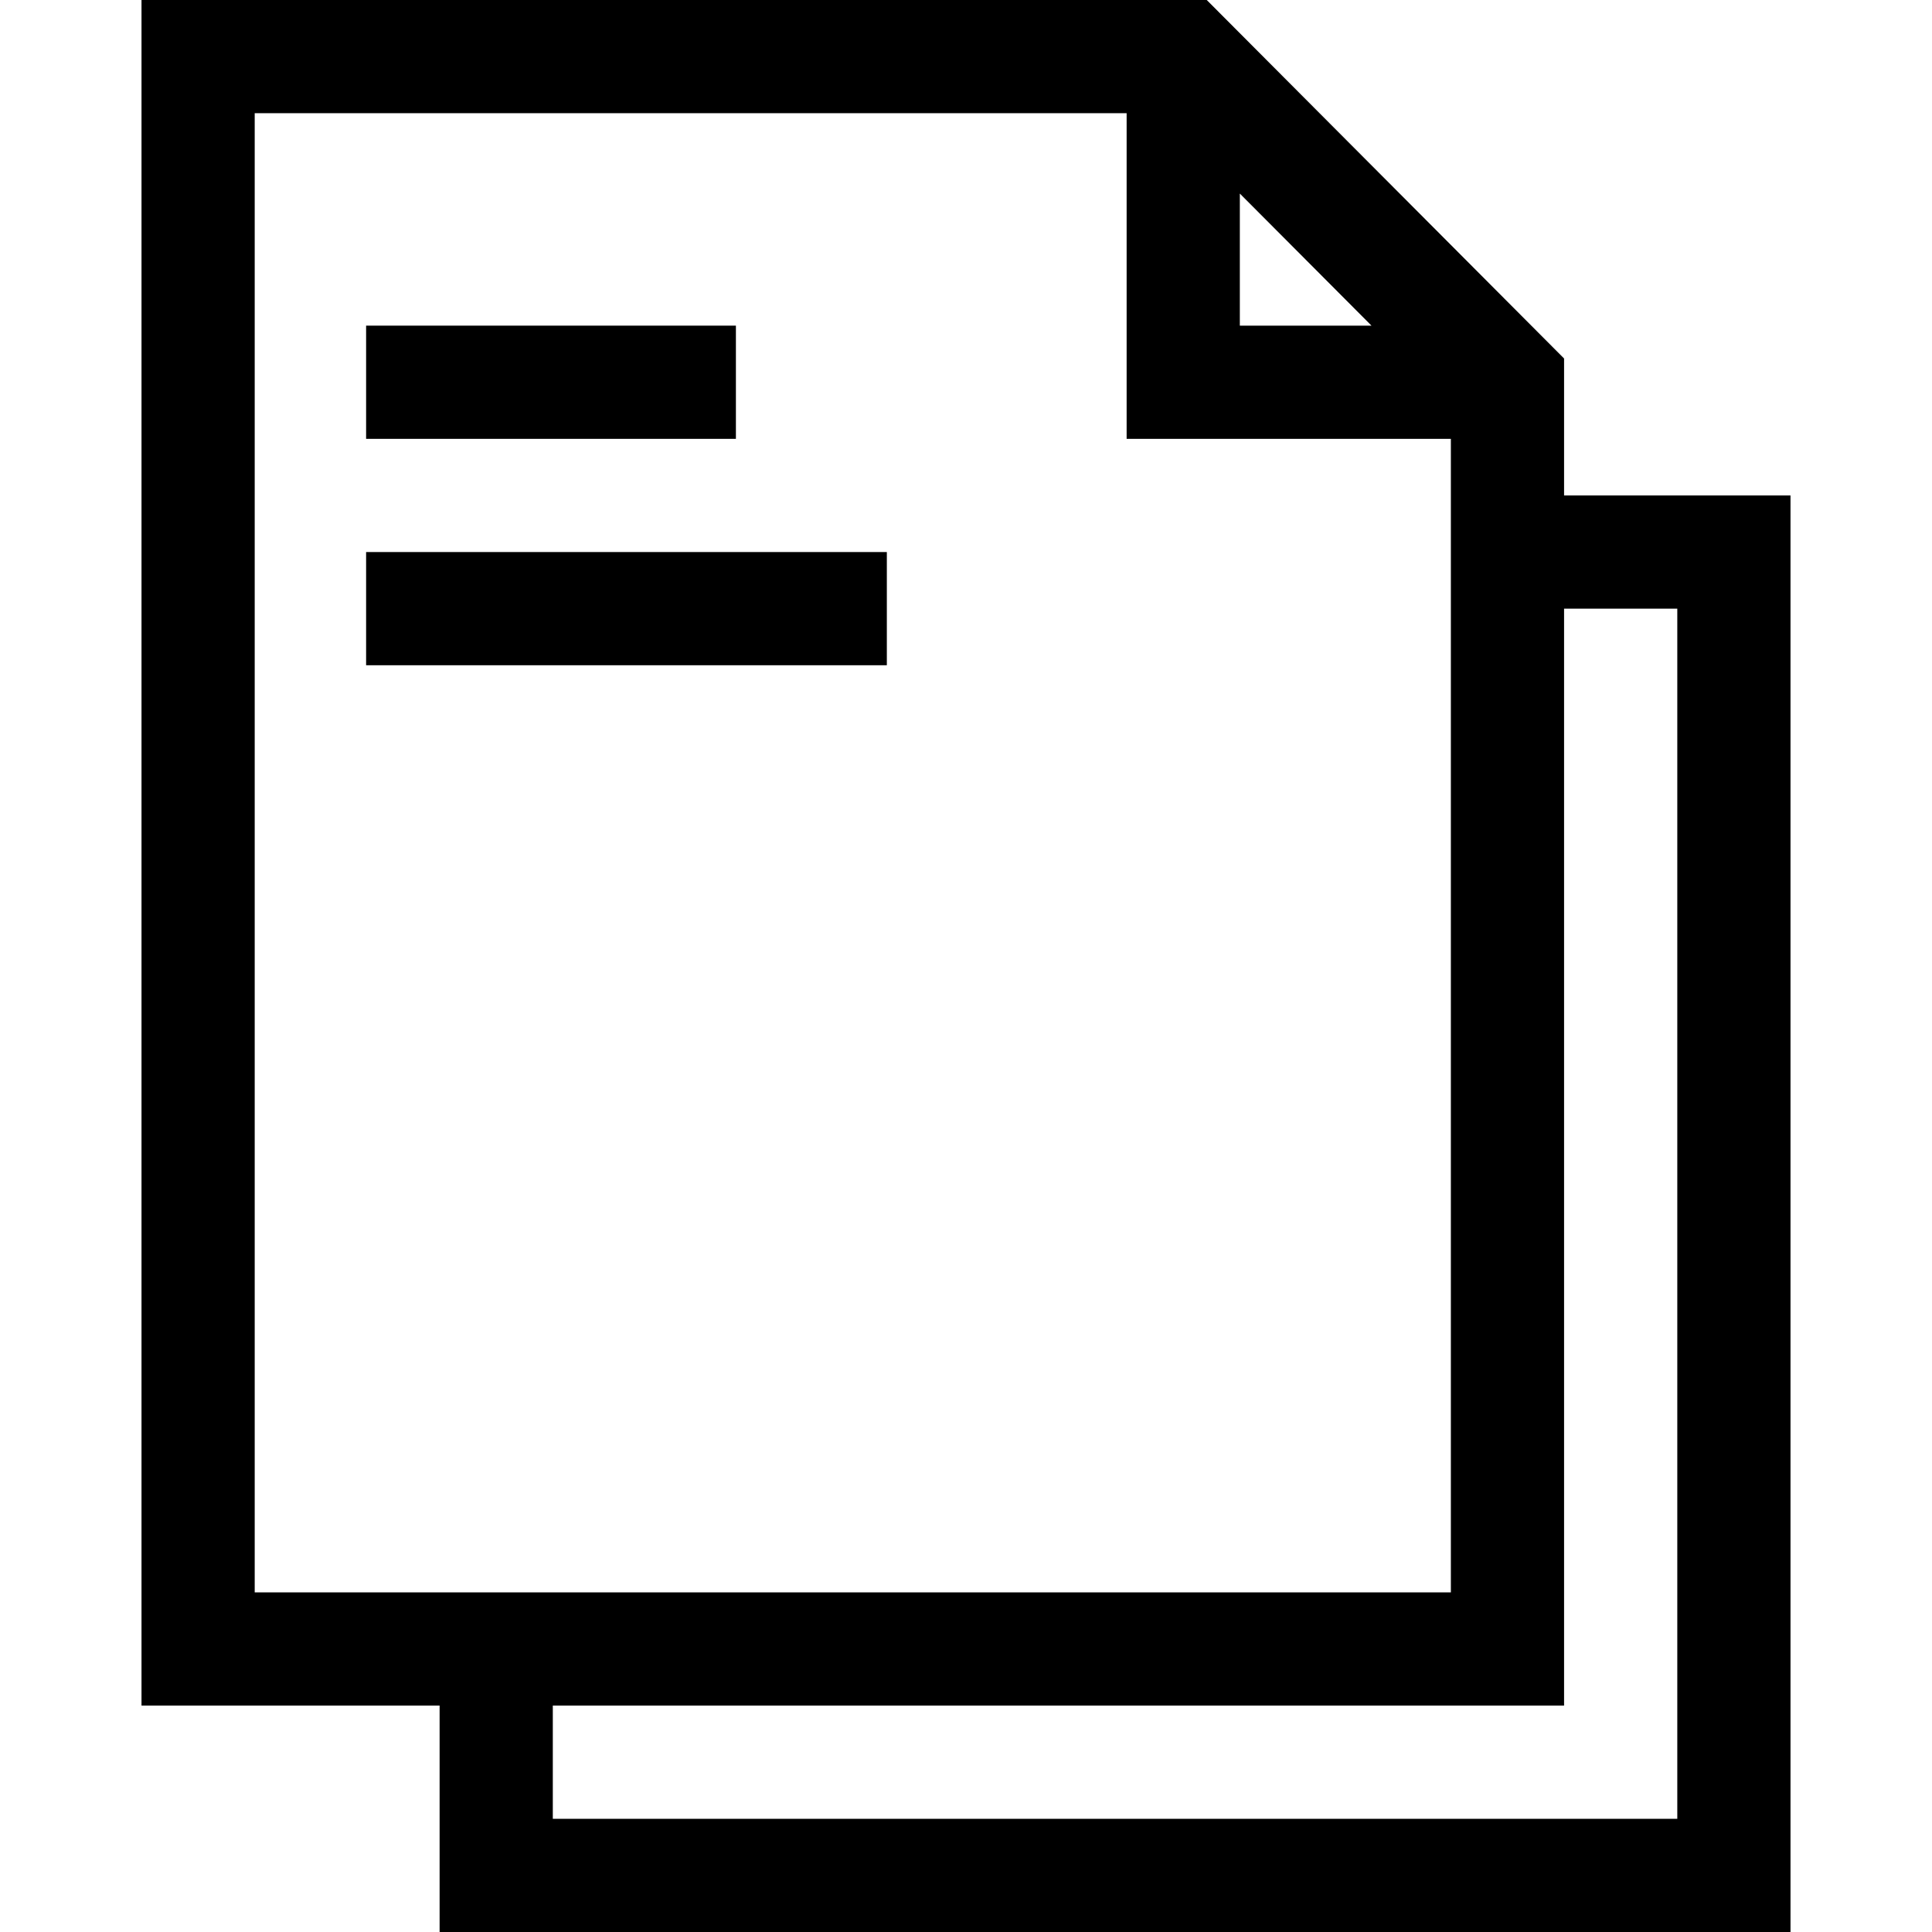 <svg id="Capa_1" enable-background="new 0 0 512 512" height="512" viewBox="0 0 512 512" width="512" xmlns="http://www.w3.org/2000/svg"><g><path d="m97.022 146.298h138v30h-138z"/><path d="m97.022 86.298h98v30h-98z"/><path d="m414.495 131.298v-36.294l-94.698-95.004h-282.297v452h79v60h358v-380.702zm-85.926-80.002 34.889 35.002h-34.889zm-261.069-21.296h231.069v86.298h85.926v305.702h-316.995zm377 452h-298v-30h267.995v-290.702h30.005z"/></g></svg>